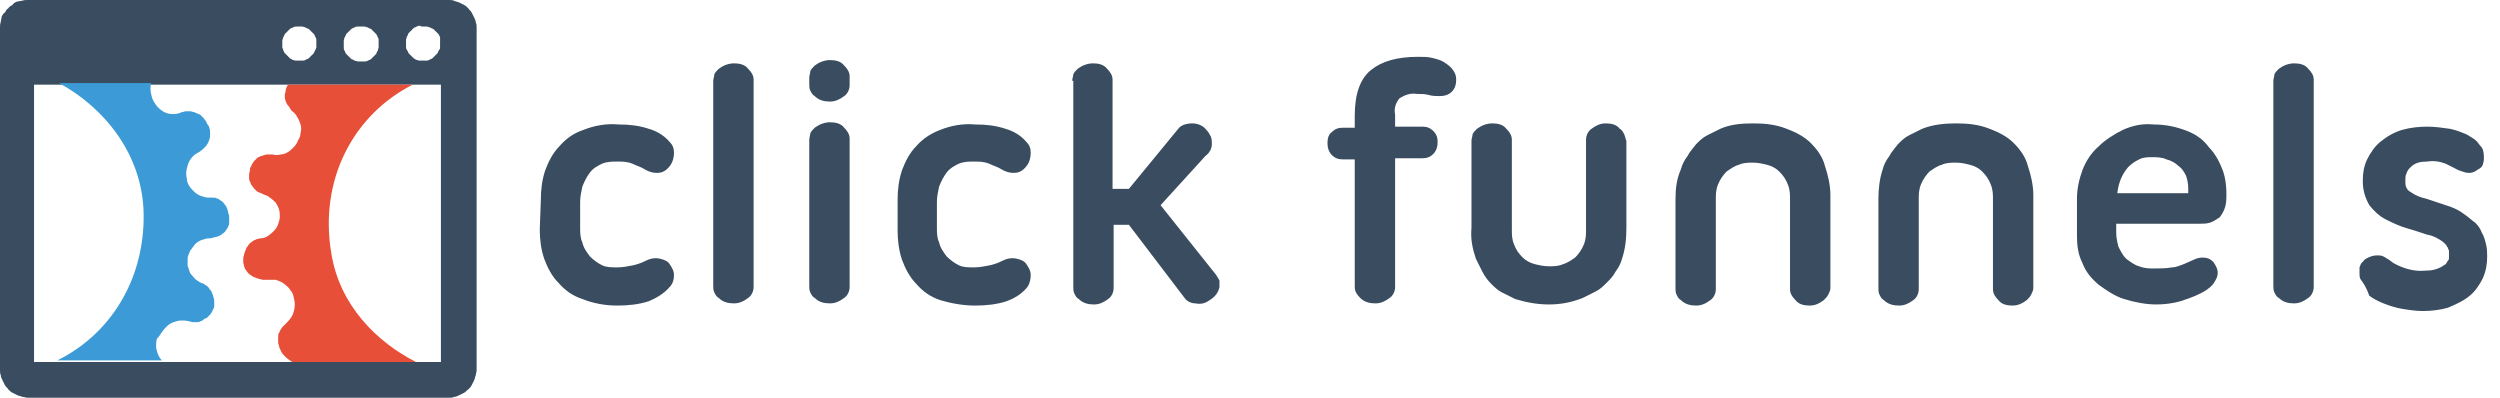 <svg width="88" height="14" viewBox="0 0 88 14" fill="none" xmlns="http://www.w3.org/2000/svg">
<path d="M15.52 12.743H1.198V2.981H15.52V12.743ZM10.522 0.935C10.551 0.935 10.61 0.935 10.639 0.935C10.668 0.935 10.726 0.965 10.756 0.965C10.785 0.994 10.814 0.994 10.873 1.023C10.902 1.052 10.931 1.081 10.96 1.111C10.99 1.14 11.019 1.169 11.048 1.198C11.077 1.228 11.077 1.257 11.107 1.315C11.136 1.344 11.136 1.403 11.136 1.432C11.136 1.461 11.136 1.52 11.136 1.549C11.136 1.578 11.136 1.637 11.136 1.666C11.136 1.695 11.107 1.724 11.107 1.754C11.077 1.783 11.077 1.812 11.048 1.871C11.019 1.9 10.99 1.929 10.96 1.958C10.931 1.987 10.902 2.017 10.873 2.046C10.843 2.075 10.814 2.075 10.756 2.104C10.726 2.134 10.668 2.134 10.639 2.134C10.61 2.134 10.551 2.134 10.522 2.134C10.493 2.134 10.434 2.134 10.405 2.134C10.376 2.134 10.317 2.104 10.288 2.104C10.259 2.075 10.23 2.075 10.2 2.046C10.171 2.017 10.142 1.987 10.113 1.958C10.084 1.929 10.054 1.9 10.025 1.871C9.996 1.841 9.996 1.812 9.967 1.754C9.967 1.724 9.937 1.695 9.937 1.666C9.937 1.637 9.937 1.578 9.937 1.549C9.937 1.52 9.937 1.461 9.937 1.432C9.937 1.403 9.967 1.344 9.967 1.315C9.996 1.286 9.996 1.257 10.025 1.198C10.054 1.169 10.084 1.14 10.113 1.111C10.142 1.081 10.171 1.052 10.2 1.023C10.23 0.994 10.259 0.994 10.317 0.965C10.347 0.935 10.405 0.935 10.434 0.935C10.463 0.935 10.493 0.935 10.522 0.935ZM12.714 0.935C12.743 0.935 12.802 0.935 12.831 0.935C12.86 0.935 12.919 0.965 12.948 0.965C12.977 0.994 13.006 0.994 13.065 1.023C13.094 1.052 13.123 1.081 13.152 1.111C13.182 1.14 13.211 1.169 13.24 1.198C13.269 1.228 13.269 1.257 13.299 1.315C13.328 1.344 13.328 1.403 13.328 1.432C13.328 1.461 13.328 1.52 13.328 1.549C13.328 1.578 13.328 1.637 13.328 1.666C13.328 1.695 13.299 1.754 13.299 1.783C13.269 1.812 13.269 1.841 13.24 1.9C13.211 1.929 13.182 1.958 13.152 1.987C13.123 2.017 13.094 2.046 13.065 2.075C13.036 2.104 13.006 2.104 12.948 2.134C12.919 2.163 12.86 2.163 12.831 2.163C12.802 2.163 12.743 2.163 12.714 2.163C12.685 2.163 12.626 2.163 12.597 2.163C12.568 2.163 12.509 2.134 12.48 2.134C12.451 2.104 12.422 2.104 12.363 2.075C12.334 2.046 12.305 2.017 12.276 1.987C12.246 1.958 12.217 1.929 12.188 1.9C12.159 1.871 12.159 1.841 12.129 1.783C12.1 1.754 12.1 1.695 12.1 1.666C12.1 1.637 12.1 1.578 12.1 1.549C12.1 1.52 12.1 1.461 12.1 1.432C12.1 1.403 12.129 1.344 12.129 1.315C12.159 1.286 12.159 1.257 12.188 1.198C12.217 1.169 12.246 1.14 12.276 1.111C12.305 1.081 12.334 1.052 12.363 1.023C12.393 0.994 12.422 0.994 12.48 0.965C12.509 0.935 12.568 0.935 12.597 0.935C12.626 0.935 12.685 0.935 12.714 0.935ZM14.906 0.935C14.935 0.935 14.994 0.935 15.023 0.935C15.052 0.935 15.111 0.965 15.14 0.965C15.169 0.994 15.198 0.994 15.257 1.023C15.286 1.052 15.315 1.081 15.345 1.111C15.374 1.14 15.403 1.169 15.432 1.198C15.461 1.228 15.461 1.257 15.491 1.315C15.491 1.344 15.491 1.374 15.491 1.403C15.491 1.432 15.491 1.491 15.491 1.52C15.491 1.549 15.491 1.608 15.491 1.637C15.491 1.695 15.491 1.724 15.461 1.754C15.432 1.783 15.432 1.812 15.403 1.871C15.374 1.9 15.345 1.929 15.315 1.958C15.286 1.987 15.257 2.017 15.228 2.046C15.198 2.075 15.169 2.075 15.111 2.104C15.081 2.134 15.023 2.134 14.994 2.134C14.964 2.134 14.906 2.134 14.877 2.134C14.848 2.134 14.789 2.134 14.76 2.134C14.731 2.134 14.672 2.104 14.643 2.104C14.614 2.075 14.585 2.075 14.555 2.046C14.526 2.017 14.497 1.987 14.468 1.958C14.438 1.929 14.409 1.9 14.38 1.871C14.38 1.841 14.351 1.812 14.322 1.754C14.292 1.724 14.292 1.666 14.292 1.637C14.292 1.608 14.292 1.549 14.292 1.52C14.292 1.491 14.292 1.432 14.292 1.403C14.292 1.374 14.322 1.315 14.322 1.286C14.351 1.257 14.351 1.228 14.38 1.169C14.409 1.14 14.438 1.111 14.468 1.081C14.497 1.052 14.526 1.023 14.555 0.994C14.585 0.965 14.614 0.965 14.672 0.935C14.701 0.906 14.76 0.906 14.789 0.906C14.818 0.935 14.848 0.935 14.906 0.935ZM15.812 0H0.965C0.906 0 0.848 0 0.76 0.029C0.701 0.029 0.643 0.058 0.585 0.058C0.526 0.088 0.468 0.117 0.438 0.175C0.38 0.205 0.322 0.234 0.292 0.292C0.234 0.322 0.205 0.38 0.175 0.438C0.117 0.468 0.088 0.526 0.058 0.585C0.058 0.643 0.029 0.701 0.029 0.76C0 0.848 0 0.906 0 0.965V13.036C0 13.094 0 13.152 0.029 13.211C0.029 13.269 0.058 13.328 0.088 13.386C0.117 13.445 0.146 13.503 0.175 13.562C0.205 13.62 0.263 13.649 0.292 13.708C0.351 13.766 0.38 13.795 0.438 13.825C0.497 13.854 0.555 13.883 0.614 13.912C0.672 13.941 0.731 13.941 0.789 13.971C0.848 13.971 0.906 14 0.965 14H15.812C15.871 14 15.929 14 15.988 13.971C16.046 13.971 16.104 13.941 16.163 13.912C16.221 13.883 16.28 13.854 16.338 13.825C16.397 13.795 16.426 13.737 16.484 13.708C16.543 13.649 16.572 13.62 16.601 13.562C16.631 13.503 16.66 13.445 16.689 13.386C16.718 13.328 16.718 13.269 16.747 13.211C16.747 13.152 16.777 13.094 16.777 13.036V0.965C16.777 0.906 16.777 0.848 16.747 0.789C16.747 0.731 16.718 0.672 16.689 0.614C16.66 0.555 16.631 0.497 16.601 0.438C16.572 0.38 16.514 0.351 16.484 0.292C16.426 0.234 16.397 0.205 16.338 0.175C16.28 0.146 16.221 0.117 16.163 0.088C16.104 0.058 16.046 0.058 15.988 0.029C15.929 0 15.871 0 15.812 0Z" fill="#394C60"/>
<path d="M5.699 11.691C5.758 11.603 5.816 11.545 5.875 11.486C5.933 11.428 6.021 11.37 6.108 11.34C6.196 11.311 6.284 11.282 6.372 11.282C6.459 11.282 6.547 11.282 6.664 11.311C6.693 11.311 6.751 11.34 6.781 11.34C6.839 11.34 6.868 11.34 6.927 11.34C6.985 11.34 7.015 11.34 7.044 11.311C7.073 11.311 7.131 11.282 7.161 11.253C7.19 11.223 7.248 11.194 7.278 11.194C7.307 11.165 7.336 11.136 7.365 11.107C7.394 11.077 7.424 11.048 7.453 10.99C7.482 10.96 7.482 10.902 7.511 10.873C7.541 10.844 7.541 10.785 7.541 10.756C7.541 10.697 7.541 10.668 7.541 10.61C7.541 10.551 7.541 10.522 7.511 10.464C7.511 10.405 7.482 10.376 7.482 10.347C7.453 10.317 7.453 10.259 7.424 10.23C7.394 10.2 7.365 10.171 7.336 10.113C7.307 10.084 7.278 10.054 7.219 10.025C7.19 9.996 7.131 9.967 7.102 9.967C7.015 9.937 6.956 9.879 6.868 9.821C6.81 9.762 6.751 9.674 6.693 9.616C6.664 9.528 6.635 9.441 6.605 9.353C6.605 9.265 6.605 9.178 6.605 9.09C6.605 9.002 6.664 8.915 6.693 8.827C6.751 8.739 6.81 8.681 6.868 8.593C6.927 8.535 7.015 8.476 7.102 8.447C7.19 8.418 7.278 8.388 7.365 8.388C7.424 8.388 7.453 8.388 7.511 8.359C7.57 8.359 7.599 8.33 7.658 8.33C7.687 8.301 7.745 8.301 7.774 8.271C7.804 8.242 7.862 8.213 7.891 8.184C7.921 8.155 7.95 8.125 7.979 8.067C8.008 8.038 8.037 7.979 8.037 7.95C8.067 7.921 8.067 7.862 8.067 7.804C8.067 7.745 8.067 7.716 8.067 7.658C8.067 7.599 8.067 7.57 8.037 7.512C8.037 7.453 8.008 7.424 8.008 7.365C7.979 7.336 7.979 7.278 7.95 7.249C7.921 7.219 7.891 7.161 7.862 7.132C7.833 7.102 7.804 7.073 7.745 7.044C7.716 7.015 7.658 6.985 7.628 6.985C7.599 6.956 7.541 6.956 7.482 6.956C7.424 6.956 7.394 6.956 7.336 6.956C7.248 6.956 7.161 6.927 7.073 6.898C6.985 6.869 6.898 6.81 6.839 6.752C6.781 6.693 6.693 6.606 6.664 6.547C6.605 6.459 6.576 6.372 6.576 6.284C6.547 6.167 6.547 6.05 6.576 5.933C6.605 5.816 6.635 5.699 6.722 5.583C6.81 5.466 6.898 5.407 7.015 5.349C7.044 5.32 7.102 5.29 7.131 5.261C7.161 5.232 7.19 5.203 7.219 5.173C7.248 5.144 7.278 5.115 7.307 5.056C7.336 5.027 7.336 4.969 7.365 4.94C7.365 4.91 7.394 4.852 7.394 4.793C7.394 4.735 7.394 4.706 7.394 4.647C7.394 4.589 7.394 4.56 7.365 4.501C7.365 4.443 7.336 4.413 7.307 4.384C7.278 4.355 7.278 4.297 7.248 4.267C7.219 4.238 7.19 4.18 7.161 4.15C7.131 4.121 7.102 4.092 7.073 4.063C7.044 4.034 6.985 4.004 6.956 4.004C6.927 3.975 6.868 3.975 6.839 3.946C6.781 3.946 6.751 3.917 6.693 3.917C6.635 3.917 6.605 3.917 6.547 3.917C6.488 3.917 6.459 3.946 6.401 3.946C6.225 4.034 6.021 4.034 5.845 3.975C5.699 3.917 5.553 3.8 5.465 3.654C5.378 3.537 5.349 3.449 5.319 3.303C5.29 3.186 5.29 3.04 5.319 2.923H2.075C3.595 3.741 5.027 5.378 5.056 7.541C5.085 9.879 3.858 11.779 2.017 12.685H5.699C5.641 12.626 5.582 12.539 5.553 12.451C5.524 12.363 5.495 12.276 5.495 12.188C5.495 12.1 5.495 12.013 5.524 11.925C5.582 11.867 5.641 11.779 5.699 11.691Z" fill="#3C9BD6"/>
<path d="M10.288 3.916C10.376 3.975 10.434 4.062 10.463 4.121C10.522 4.209 10.551 4.296 10.58 4.384C10.609 4.472 10.609 4.559 10.58 4.676C10.58 4.764 10.551 4.852 10.492 4.939C10.463 5.027 10.405 5.115 10.346 5.173C10.288 5.231 10.2 5.319 10.142 5.348C10.054 5.407 9.966 5.436 9.879 5.436C9.791 5.465 9.703 5.465 9.586 5.436C9.528 5.436 9.499 5.436 9.44 5.436C9.382 5.436 9.353 5.436 9.294 5.465C9.265 5.465 9.206 5.495 9.177 5.495C9.148 5.524 9.09 5.524 9.06 5.553C9.031 5.582 9.002 5.611 8.973 5.641C8.943 5.67 8.914 5.699 8.885 5.758C8.856 5.787 8.856 5.845 8.827 5.874C8.797 5.904 8.797 5.962 8.797 5.991C8.797 6.05 8.768 6.079 8.768 6.138C8.768 6.196 8.768 6.225 8.768 6.284C8.768 6.342 8.797 6.371 8.797 6.401C8.827 6.43 8.827 6.488 8.856 6.517C8.885 6.547 8.914 6.605 8.943 6.634C8.973 6.664 9.002 6.693 9.031 6.722C9.06 6.751 9.119 6.781 9.148 6.781C9.177 6.81 9.236 6.81 9.265 6.839C9.353 6.868 9.44 6.897 9.499 6.956C9.586 7.014 9.645 7.073 9.703 7.131C9.762 7.219 9.791 7.277 9.82 7.365C9.849 7.453 9.849 7.54 9.849 7.628C9.849 7.716 9.82 7.803 9.791 7.891C9.762 7.979 9.703 8.067 9.645 8.125C9.586 8.183 9.528 8.242 9.44 8.3C9.353 8.359 9.265 8.388 9.177 8.388C9.119 8.388 9.09 8.417 9.031 8.417C9.002 8.447 8.943 8.447 8.914 8.476C8.885 8.505 8.827 8.534 8.797 8.563C8.768 8.593 8.739 8.622 8.71 8.68C8.68 8.71 8.651 8.768 8.651 8.797C8.622 8.826 8.622 8.885 8.593 8.943C8.593 9.002 8.563 9.031 8.563 9.09C8.563 9.148 8.563 9.177 8.563 9.236C8.563 9.294 8.593 9.323 8.593 9.382C8.622 9.44 8.622 9.469 8.651 9.499C8.68 9.528 8.71 9.586 8.739 9.616C8.768 9.645 8.797 9.674 8.856 9.703C8.885 9.733 8.943 9.762 8.973 9.762C9.002 9.791 9.06 9.791 9.119 9.82C9.177 9.82 9.206 9.849 9.265 9.849C9.323 9.849 9.353 9.849 9.411 9.849C9.499 9.849 9.586 9.849 9.703 9.849C9.791 9.879 9.879 9.908 9.966 9.966C10.054 10.025 10.113 10.083 10.171 10.142C10.229 10.229 10.288 10.288 10.317 10.376C10.346 10.492 10.376 10.609 10.376 10.726C10.376 10.843 10.346 10.989 10.288 11.106C10.229 11.223 10.142 11.311 10.054 11.399C10.025 11.428 9.996 11.457 9.966 11.486C9.937 11.515 9.908 11.545 9.879 11.603C9.849 11.632 9.849 11.691 9.82 11.72C9.791 11.749 9.791 11.808 9.791 11.866C9.791 11.925 9.791 11.954 9.791 12.012C9.791 12.071 9.791 12.1 9.82 12.158C9.82 12.217 9.849 12.246 9.849 12.275C9.879 12.305 9.879 12.363 9.908 12.392C9.996 12.538 10.142 12.655 10.288 12.743H14.643C13.269 12.041 11.954 10.755 11.662 8.914C11.223 6.313 12.451 4.033 14.526 2.981H10.142C10.113 3.01 10.083 3.069 10.083 3.098C10.054 3.127 10.054 3.186 10.054 3.215C10.054 3.244 10.025 3.302 10.025 3.332C10.025 3.39 10.025 3.419 10.025 3.449C10.025 3.478 10.054 3.536 10.054 3.566C10.083 3.595 10.083 3.653 10.113 3.682C10.142 3.712 10.171 3.741 10.2 3.799C10.229 3.858 10.259 3.887 10.288 3.916Z" fill="#E74F38"/>
<path d="M19.038 7.031C19.038 6.685 19.077 6.339 19.192 5.994C19.307 5.687 19.461 5.379 19.691 5.149C19.922 4.88 20.191 4.688 20.536 4.573C20.92 4.419 21.343 4.343 21.765 4.381C22.149 4.381 22.495 4.419 22.84 4.535C23.109 4.611 23.378 4.765 23.57 4.995C23.685 5.111 23.724 5.226 23.724 5.379C23.724 5.533 23.685 5.687 23.608 5.802C23.532 5.917 23.416 6.032 23.263 6.071C23.071 6.109 22.879 6.071 22.687 5.955C22.571 5.879 22.418 5.84 22.264 5.763C22.072 5.687 21.919 5.687 21.727 5.687C21.535 5.687 21.381 5.687 21.189 5.763C21.035 5.84 20.882 5.917 20.767 6.071C20.651 6.224 20.575 6.378 20.498 6.57C20.459 6.762 20.421 6.915 20.421 7.107V7.991C20.421 8.183 20.421 8.375 20.498 8.528C20.536 8.72 20.651 8.874 20.767 9.028C20.882 9.143 21.035 9.258 21.189 9.335C21.343 9.412 21.535 9.412 21.727 9.412C21.919 9.412 22.111 9.373 22.303 9.335C22.456 9.296 22.571 9.258 22.725 9.181C22.879 9.104 23.032 9.066 23.224 9.104C23.378 9.143 23.493 9.181 23.57 9.296C23.647 9.412 23.724 9.527 23.724 9.68C23.724 9.834 23.685 9.988 23.57 10.103C23.378 10.333 23.109 10.487 22.84 10.602C22.495 10.717 22.111 10.756 21.727 10.756C21.304 10.756 20.882 10.679 20.498 10.525C20.152 10.41 19.883 10.218 19.653 9.949C19.422 9.719 19.269 9.412 19.154 9.104C19.038 8.759 19 8.413 19 8.068L19.038 7.031Z" fill="#394C60"/>
<path d="M25.106 2.845C25.106 2.768 25.145 2.691 25.145 2.614C25.183 2.538 25.222 2.499 25.299 2.422C25.452 2.307 25.644 2.23 25.836 2.23C26.028 2.23 26.22 2.269 26.335 2.422C26.451 2.538 26.527 2.653 26.527 2.807V10.103C26.527 10.257 26.451 10.41 26.335 10.487C26.182 10.602 26.028 10.679 25.836 10.679C25.644 10.679 25.452 10.64 25.299 10.487C25.222 10.448 25.183 10.372 25.145 10.295C25.106 10.218 25.106 10.141 25.106 10.065V2.845Z" fill="#394C60"/>
<path d="M28.486 4.919C28.486 4.842 28.524 4.765 28.524 4.688C28.563 4.611 28.601 4.573 28.678 4.496C28.831 4.381 29.023 4.304 29.215 4.304C29.407 4.304 29.599 4.343 29.715 4.496C29.83 4.611 29.907 4.727 29.907 4.88V10.103C29.907 10.257 29.83 10.41 29.715 10.487C29.561 10.602 29.407 10.679 29.215 10.679C29.023 10.679 28.831 10.641 28.678 10.487C28.601 10.449 28.563 10.372 28.524 10.295C28.486 10.218 28.486 10.141 28.486 10.065V4.919ZM28.486 2.73C28.486 2.653 28.524 2.576 28.524 2.499C28.563 2.423 28.601 2.384 28.678 2.307C28.831 2.192 29.023 2.115 29.215 2.115C29.407 2.115 29.599 2.154 29.715 2.307C29.83 2.423 29.907 2.538 29.907 2.691V2.999C29.907 3.152 29.83 3.306 29.715 3.383C29.561 3.498 29.407 3.575 29.215 3.575C29.023 3.575 28.831 3.536 28.678 3.383C28.601 3.344 28.563 3.267 28.524 3.191C28.486 3.114 28.486 3.037 28.486 2.96V2.73Z" fill="#394C60"/>
<path d="M31.596 7.031C31.596 6.685 31.635 6.339 31.75 5.994C31.865 5.687 32.019 5.379 32.249 5.149C32.479 4.88 32.787 4.688 33.094 4.573C33.478 4.419 33.9 4.343 34.323 4.381C34.707 4.381 35.052 4.419 35.398 4.535C35.667 4.611 35.936 4.765 36.128 4.995C36.243 5.111 36.281 5.226 36.281 5.379C36.281 5.533 36.243 5.687 36.166 5.802C36.089 5.917 35.974 6.032 35.82 6.071C35.628 6.109 35.436 6.071 35.244 5.955C35.129 5.879 34.976 5.84 34.822 5.763C34.63 5.687 34.476 5.687 34.284 5.687C34.092 5.687 33.939 5.687 33.747 5.763C33.593 5.84 33.44 5.917 33.324 6.071C33.209 6.224 33.132 6.378 33.056 6.57C33.017 6.762 32.979 6.915 32.979 7.107V7.991C32.979 8.183 32.979 8.375 33.056 8.528C33.094 8.72 33.209 8.874 33.324 9.028C33.44 9.143 33.593 9.258 33.747 9.335C33.9 9.412 34.092 9.412 34.284 9.412C34.476 9.412 34.668 9.373 34.86 9.335C35.014 9.296 35.129 9.258 35.283 9.181C35.436 9.104 35.59 9.066 35.782 9.104C35.936 9.143 36.051 9.181 36.128 9.296C36.204 9.412 36.281 9.527 36.281 9.68C36.281 9.834 36.243 9.988 36.166 10.103C35.974 10.333 35.744 10.487 35.436 10.602C35.091 10.717 34.707 10.756 34.323 10.756C33.9 10.756 33.478 10.679 33.094 10.564C32.748 10.448 32.479 10.257 32.249 9.988C32.019 9.757 31.865 9.45 31.75 9.143C31.635 8.797 31.596 8.452 31.596 8.106V7.031Z" fill="#394C60"/>
<path d="M37.741 2.845C37.741 2.768 37.78 2.691 37.78 2.614C37.818 2.538 37.856 2.499 37.933 2.422C38.087 2.307 38.279 2.23 38.471 2.23C38.663 2.23 38.855 2.269 38.97 2.422C39.085 2.538 39.162 2.653 39.162 2.807V6.647H39.738L41.505 4.496C41.62 4.381 41.812 4.343 41.965 4.343C42.157 4.343 42.349 4.419 42.465 4.573C42.541 4.65 42.58 4.727 42.618 4.803C42.657 4.88 42.657 4.995 42.657 5.072C42.657 5.226 42.58 5.379 42.426 5.495L40.852 7.223L42.81 9.68C42.849 9.757 42.887 9.796 42.925 9.873C42.925 9.949 42.925 10.026 42.925 10.103C42.887 10.295 42.772 10.448 42.58 10.564C42.426 10.679 42.273 10.717 42.081 10.679C41.927 10.679 41.773 10.602 41.697 10.487L39.738 7.914H39.2V10.141C39.2 10.295 39.124 10.448 39.008 10.525C38.855 10.64 38.701 10.717 38.509 10.717C38.317 10.717 38.125 10.679 37.972 10.525C37.895 10.487 37.856 10.41 37.818 10.333C37.78 10.257 37.78 10.18 37.78 10.103V2.845H37.741Z" fill="#394C60"/>
<path d="M47.687 4.458V4.074C47.687 3.306 47.879 2.768 48.263 2.461C48.647 2.154 49.184 2 49.914 2C50.106 2 50.26 2 50.413 2.038C50.567 2.077 50.72 2.115 50.836 2.192C50.951 2.269 51.066 2.346 51.143 2.461C51.22 2.576 51.258 2.653 51.258 2.806C51.258 2.96 51.22 3.114 51.104 3.229C50.989 3.344 50.836 3.382 50.682 3.382C50.567 3.382 50.413 3.382 50.298 3.344C50.144 3.306 50.029 3.306 49.876 3.306C49.645 3.267 49.453 3.344 49.261 3.459C49.108 3.651 49.069 3.843 49.108 4.035V4.458H50.068C50.221 4.458 50.336 4.496 50.452 4.611C50.567 4.727 50.605 4.842 50.605 4.995C50.605 5.149 50.567 5.303 50.452 5.418C50.336 5.533 50.221 5.571 50.068 5.571H49.108V10.103C49.108 10.257 49.031 10.41 48.916 10.487C48.762 10.602 48.608 10.679 48.416 10.679C48.224 10.679 48.032 10.64 47.879 10.487C47.763 10.372 47.687 10.257 47.687 10.103V5.61H47.264C47.111 5.61 46.995 5.571 46.88 5.456C46.765 5.341 46.727 5.187 46.727 5.034C46.727 4.88 46.765 4.727 46.88 4.65C46.995 4.535 47.111 4.496 47.264 4.496H47.687V4.458Z" fill="#394C60"/>
<path d="M54.523 10.717C54.1 10.717 53.716 10.641 53.332 10.525C53.179 10.449 53.025 10.372 52.871 10.295C52.718 10.218 52.603 10.103 52.487 9.988C52.372 9.873 52.257 9.719 52.18 9.565C52.103 9.412 52.026 9.258 51.95 9.105C51.834 8.759 51.758 8.413 51.796 8.029V4.957C51.796 4.88 51.834 4.803 51.834 4.727C51.873 4.65 51.911 4.611 51.988 4.535C52.142 4.419 52.334 4.343 52.526 4.343C52.718 4.343 52.91 4.381 53.025 4.535C53.14 4.65 53.217 4.765 53.217 4.919V8.068C53.217 8.26 53.217 8.413 53.294 8.605C53.371 8.797 53.447 8.913 53.601 9.066C53.716 9.181 53.87 9.258 54.023 9.297C54.177 9.335 54.331 9.373 54.523 9.373C54.676 9.373 54.868 9.373 55.022 9.297C55.175 9.258 55.329 9.143 55.444 9.066C55.559 8.951 55.675 8.797 55.752 8.605C55.828 8.413 55.828 8.26 55.828 8.068V4.919C55.828 4.765 55.905 4.611 56.02 4.535C56.174 4.419 56.328 4.343 56.52 4.343C56.712 4.343 56.904 4.381 57.019 4.535C57.096 4.573 57.134 4.65 57.172 4.727C57.211 4.803 57.211 4.88 57.249 4.957V8.029C57.249 8.413 57.211 8.759 57.096 9.105C57.057 9.258 56.98 9.412 56.865 9.565C56.788 9.719 56.673 9.834 56.558 9.949C56.443 10.065 56.328 10.18 56.174 10.257C56.02 10.333 55.867 10.41 55.713 10.487C55.329 10.641 54.945 10.717 54.523 10.717Z" fill="#394C60"/>
<path d="M61.703 4.343C62.126 4.343 62.51 4.381 62.894 4.535C63.201 4.65 63.508 4.803 63.738 5.034C63.969 5.264 64.161 5.533 64.238 5.84C64.353 6.186 64.43 6.532 64.43 6.877V10.141C64.43 10.218 64.391 10.295 64.353 10.372C64.314 10.449 64.276 10.487 64.199 10.564C64.046 10.679 63.892 10.756 63.7 10.756C63.508 10.756 63.316 10.717 63.201 10.564C63.086 10.449 63.009 10.333 63.009 10.18V7.031C63.009 6.839 63.009 6.685 62.932 6.493C62.855 6.301 62.778 6.186 62.625 6.032C62.51 5.917 62.356 5.84 62.202 5.802C62.049 5.764 61.895 5.725 61.703 5.725C61.55 5.725 61.358 5.725 61.204 5.802C61.05 5.84 60.897 5.956 60.782 6.032C60.666 6.148 60.551 6.301 60.474 6.493C60.397 6.685 60.397 6.839 60.397 7.031V10.18C60.397 10.333 60.321 10.487 60.205 10.564C60.052 10.679 59.898 10.756 59.706 10.756C59.514 10.756 59.322 10.717 59.169 10.564C59.092 10.525 59.053 10.449 59.015 10.372C58.977 10.295 58.977 10.218 58.977 10.141V7.031C58.977 6.647 59.015 6.301 59.169 5.956C59.207 5.802 59.284 5.648 59.399 5.495C59.476 5.341 59.591 5.226 59.706 5.072C59.821 4.957 59.937 4.842 60.09 4.765C60.244 4.688 60.397 4.611 60.551 4.535C60.897 4.381 61.281 4.343 61.703 4.343Z" fill="#394C60"/>
<path d="M68.846 4.343C69.269 4.343 69.653 4.381 70.037 4.535C70.344 4.65 70.651 4.803 70.882 5.034C71.112 5.264 71.304 5.533 71.381 5.84C71.496 6.186 71.573 6.532 71.573 6.877V10.141C71.573 10.218 71.534 10.295 71.496 10.372C71.457 10.449 71.419 10.487 71.342 10.564C71.189 10.679 71.035 10.756 70.843 10.756C70.651 10.756 70.459 10.717 70.344 10.564C70.229 10.449 70.152 10.333 70.152 10.18V7.031C70.152 6.839 70.152 6.685 70.075 6.493C69.998 6.301 69.921 6.186 69.768 6.032C69.653 5.917 69.499 5.84 69.345 5.802C69.192 5.764 69.038 5.725 68.846 5.725C68.693 5.725 68.501 5.725 68.347 5.802C68.193 5.84 68.04 5.956 67.924 6.032C67.809 6.148 67.694 6.301 67.617 6.493C67.54 6.685 67.54 6.839 67.54 7.031V10.18C67.54 10.333 67.464 10.487 67.349 10.564C67.195 10.679 67.041 10.756 66.849 10.756C66.657 10.756 66.465 10.717 66.312 10.564C66.235 10.525 66.196 10.449 66.158 10.372C66.12 10.295 66.12 10.218 66.12 10.141V7.031C66.12 6.647 66.158 6.301 66.273 5.956C66.312 5.802 66.388 5.648 66.504 5.495C66.581 5.341 66.696 5.226 66.811 5.072C66.926 4.957 67.041 4.842 67.195 4.765C67.349 4.688 67.502 4.611 67.656 4.535C68.04 4.381 68.462 4.343 68.846 4.343Z" fill="#394C60"/>
<path d="M75.759 5.533C75.605 5.533 75.451 5.533 75.298 5.61C75.144 5.687 75.029 5.763 74.914 5.879C74.683 6.147 74.568 6.455 74.53 6.8H77.026V6.608C77.026 6.455 76.987 6.301 76.949 6.186C76.872 6.032 76.796 5.917 76.68 5.84C76.565 5.725 76.412 5.648 76.258 5.61C76.104 5.533 75.912 5.533 75.759 5.533ZM78.37 6.839C78.37 6.992 78.37 7.107 78.332 7.261C78.293 7.415 78.216 7.53 78.14 7.645C78.024 7.722 77.909 7.799 77.794 7.837C77.679 7.876 77.525 7.876 77.41 7.876H74.491V8.183C74.491 8.375 74.53 8.528 74.568 8.682C74.645 8.836 74.722 8.989 74.837 9.104C74.991 9.22 75.144 9.335 75.298 9.373C75.49 9.45 75.643 9.45 75.835 9.45C76.028 9.45 76.258 9.45 76.45 9.412C76.603 9.412 76.757 9.335 76.872 9.296L77.218 9.143C77.295 9.104 77.41 9.066 77.525 9.066C77.679 9.066 77.794 9.104 77.909 9.22C77.986 9.335 78.063 9.45 78.063 9.604C78.063 9.757 77.986 9.872 77.909 9.988C77.794 10.141 77.602 10.257 77.448 10.333C77.218 10.448 76.987 10.525 76.757 10.602C76.488 10.679 76.181 10.717 75.912 10.717C75.528 10.717 75.144 10.64 74.76 10.525C74.415 10.41 74.146 10.218 73.877 10.026C73.608 9.796 73.416 9.565 73.301 9.258C73.147 8.951 73.109 8.644 73.109 8.298V6.992C73.109 6.647 73.186 6.301 73.301 5.994C73.416 5.687 73.608 5.379 73.877 5.149C74.107 4.919 74.415 4.727 74.722 4.573C75.067 4.419 75.413 4.343 75.797 4.381C76.219 4.381 76.603 4.458 76.987 4.611C77.295 4.727 77.564 4.919 77.756 5.187C77.986 5.418 78.14 5.725 78.255 6.032C78.332 6.263 78.37 6.531 78.37 6.839Z" fill="#394C60"/>
<path d="M80.022 2.845C80.022 2.768 80.06 2.691 80.06 2.614C80.099 2.538 80.137 2.499 80.214 2.422C80.368 2.307 80.56 2.23 80.752 2.23C80.944 2.23 81.136 2.269 81.251 2.422C81.366 2.538 81.443 2.653 81.443 2.807V10.103C81.443 10.257 81.366 10.41 81.251 10.487C81.097 10.602 80.944 10.679 80.752 10.679C80.56 10.679 80.368 10.64 80.214 10.487C80.137 10.448 80.099 10.372 80.06 10.295C80.022 10.218 80.022 10.141 80.022 10.065V2.845Z" fill="#394C60"/>
<path d="M83.094 9.834C83.055 9.757 83.055 9.719 83.055 9.642C83.055 9.565 83.055 9.488 83.055 9.412C83.094 9.335 83.094 9.258 83.17 9.22C83.209 9.143 83.286 9.104 83.362 9.066C83.439 9.028 83.554 8.989 83.67 8.989C83.746 8.989 83.823 8.989 83.9 9.028C83.977 9.066 84.015 9.104 84.092 9.143L84.246 9.258C84.591 9.45 84.975 9.565 85.359 9.527C85.59 9.527 85.782 9.488 85.974 9.373C86.012 9.335 86.05 9.335 86.089 9.296C86.127 9.258 86.127 9.22 86.166 9.181C86.204 9.143 86.204 9.104 86.204 9.066C86.204 9.028 86.204 8.989 86.204 8.951C86.204 8.912 86.204 8.874 86.204 8.836C86.204 8.797 86.166 8.759 86.166 8.72C86.127 8.682 86.127 8.644 86.089 8.605C86.05 8.567 86.012 8.528 86.012 8.528C85.859 8.413 85.666 8.298 85.436 8.26C85.206 8.183 84.975 8.106 84.707 8.029C84.438 7.952 84.207 7.837 83.977 7.722C83.746 7.607 83.554 7.415 83.401 7.223C83.247 6.954 83.17 6.685 83.17 6.378C83.17 6.109 83.209 5.84 83.324 5.61C83.439 5.379 83.593 5.149 83.785 4.995C84.015 4.803 84.284 4.65 84.553 4.573C84.822 4.496 85.129 4.458 85.436 4.458C85.705 4.458 85.974 4.496 86.243 4.535C86.435 4.573 86.627 4.65 86.819 4.727C86.934 4.803 87.087 4.88 87.164 4.957C87.241 5.034 87.279 5.111 87.356 5.187C87.433 5.303 87.433 5.456 87.433 5.61C87.433 5.687 87.395 5.763 87.395 5.802C87.356 5.879 87.318 5.917 87.241 5.955C87.087 6.071 86.972 6.109 86.78 6.071C86.665 6.032 86.511 5.994 86.396 5.917C86.319 5.879 86.243 5.84 86.089 5.763C85.897 5.687 85.666 5.648 85.436 5.687C85.206 5.687 85.014 5.725 84.86 5.879C84.783 5.955 84.745 5.994 84.707 6.109C84.668 6.186 84.668 6.263 84.668 6.378C84.668 6.455 84.668 6.531 84.707 6.608C84.745 6.685 84.783 6.723 84.86 6.762C85.014 6.877 85.206 6.954 85.398 6.992L86.089 7.223C86.358 7.3 86.588 7.415 86.78 7.568C86.895 7.645 87.011 7.76 87.126 7.837C87.241 7.952 87.318 8.068 87.356 8.183C87.433 8.298 87.471 8.452 87.51 8.605C87.548 8.759 87.548 8.912 87.548 9.028C87.548 9.296 87.51 9.527 87.395 9.796C87.279 10.026 87.126 10.257 86.934 10.41C86.703 10.602 86.435 10.717 86.166 10.832C85.897 10.909 85.59 10.948 85.282 10.948C85.052 10.948 84.783 10.909 84.553 10.871C84.322 10.832 84.092 10.756 83.9 10.679C83.708 10.602 83.554 10.525 83.401 10.41C83.286 10.103 83.209 9.988 83.094 9.834Z" fill="#394C60"/>
</svg>
